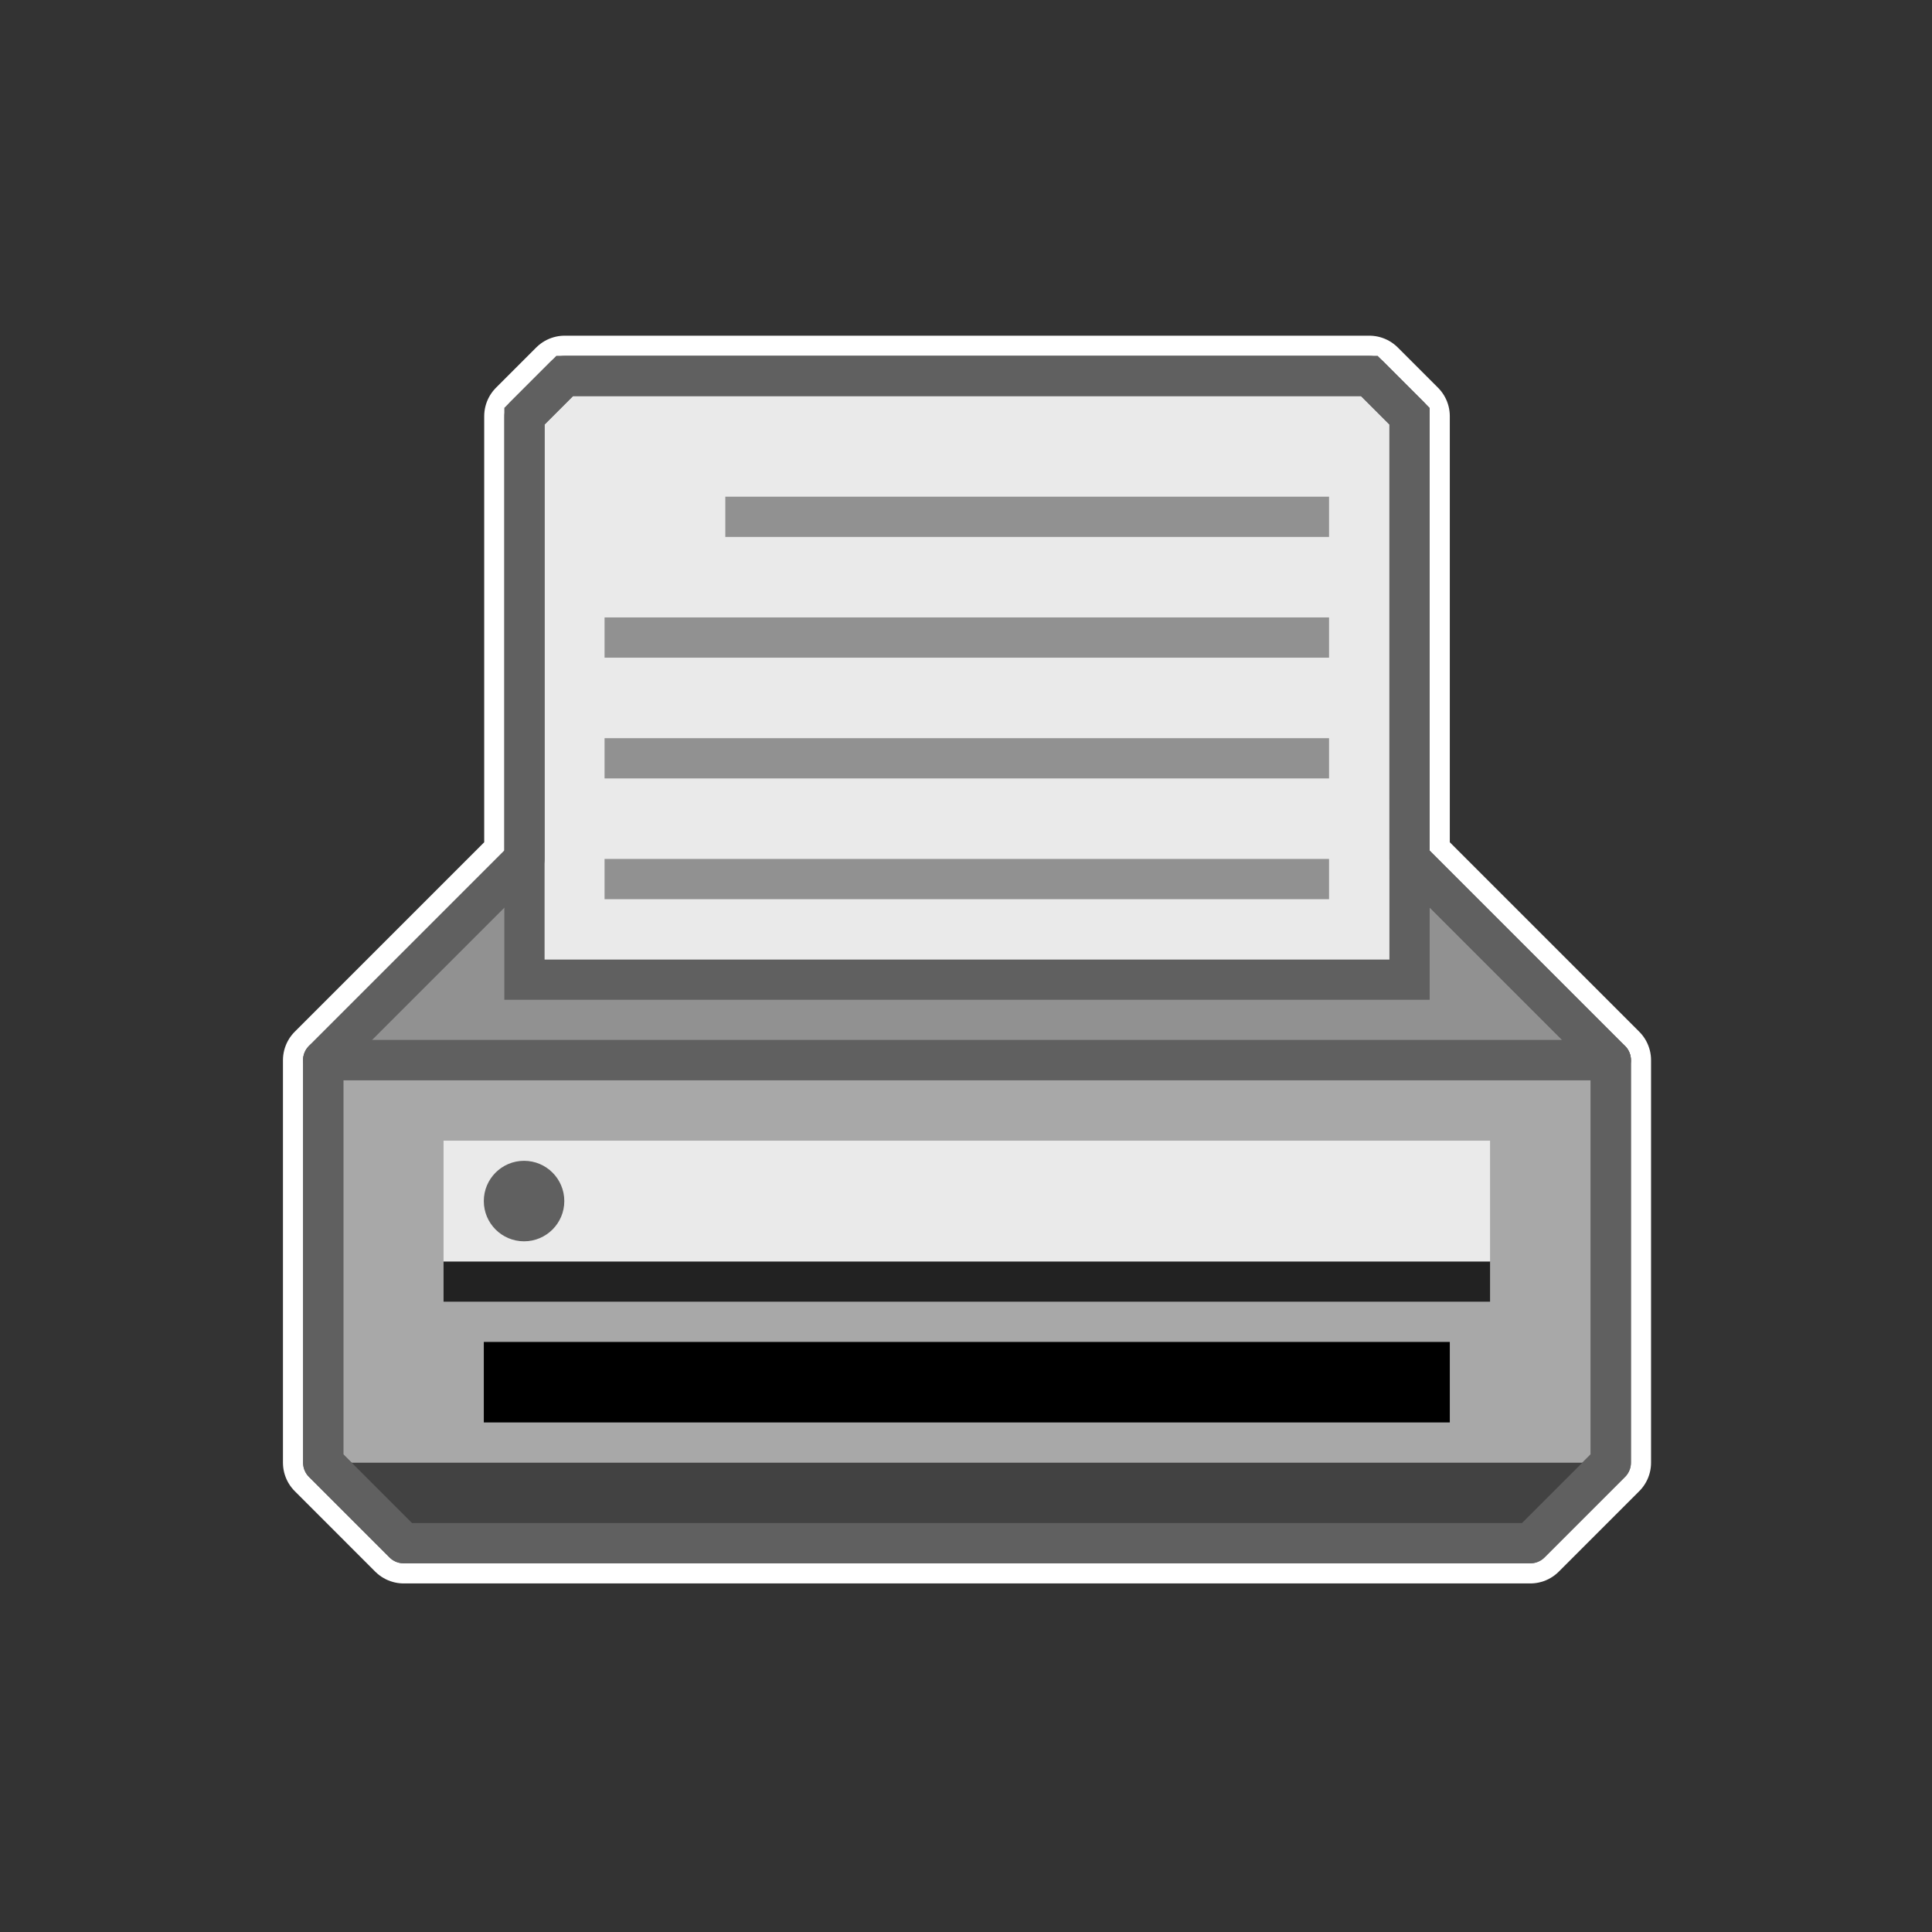 <svg  width="48" height="48" xmlns="http://www.w3.org/2000/svg" viewBox="0 0 48 48"><rect x="0" y="0" width="48" height="48" fill="#333333" stroke="none"/><defs><style>.a,.i{fill:none;}.a{stroke:#fff;stroke-width:2px;}.a,.b,.d,.i{stroke-linejoin:round;}.b,.f{fill:#919191;}.b,.c,.d,.i{stroke:#606060;}.c,.g{fill:#eaeaea;}.c{stroke-miterlimit:10;}.d{fill:#a8a8a8;}.e{fill:#222;}.h{fill:#424242;}.j{fill:#606060;}</style></defs><polygon class="a" points="35.02 21.34 35.02 10.34 34.02 9.34 14.03 9.34 13.03 10.34 13.03 21.34 8.03 26.34 8.03 36.34 10.03 38.34 38.02 38.34 40.02 36.34 40.02 26.34 35.02 21.34"/><polygon class="b" points="40.02 26.34 8.03 26.34 13.03 21.34 35.02 21.34 40.02 26.34"/><polygon class="c" points="35.02 24.34 13.03 24.34 13.03 10.34 14.03 9.34 34.02 9.34 35.02 10.34 35.02 24.34"/><polygon class="d" points="38.02 38.34 10.03 38.34 8.03 36.34 8.03 26.34 40.02 26.34 40.02 36.34 38.02 38.34"/><rect class="e" x="11.02" y="31.34" width="26" height="1"/><rect class="f" x="18.02" y="12.34" width="15" height="1"/><rect class="f" x="15.02" y="15.34" width="18" height="1"/><rect class="f" x="15.02" y="18.34" width="18" height="1"/><rect class="f" x="15.02" y="21.34" width="18" height="1"/><rect x="12.02" y="33.34" width="24" height="2"/><rect class="g" x="11.02" y="28.34" width="26" height="3"/><polygon class="h" points="8.03 36.34 40.02 36.34 38.02 38.34 10.03 38.34 8.03 36.34"/><polygon class="i" points="35.02 21.34 35.02 10.34 34.02 9.34 14.03 9.34 13.03 10.34 13.03 21.34 8.03 26.34 8.03 36.34 10.03 38.34 38.02 38.34 40.02 36.34 40.02 26.34 35.02 21.34"/><circle class="j" cx="13.02" cy="29.84" r="1"/></svg>